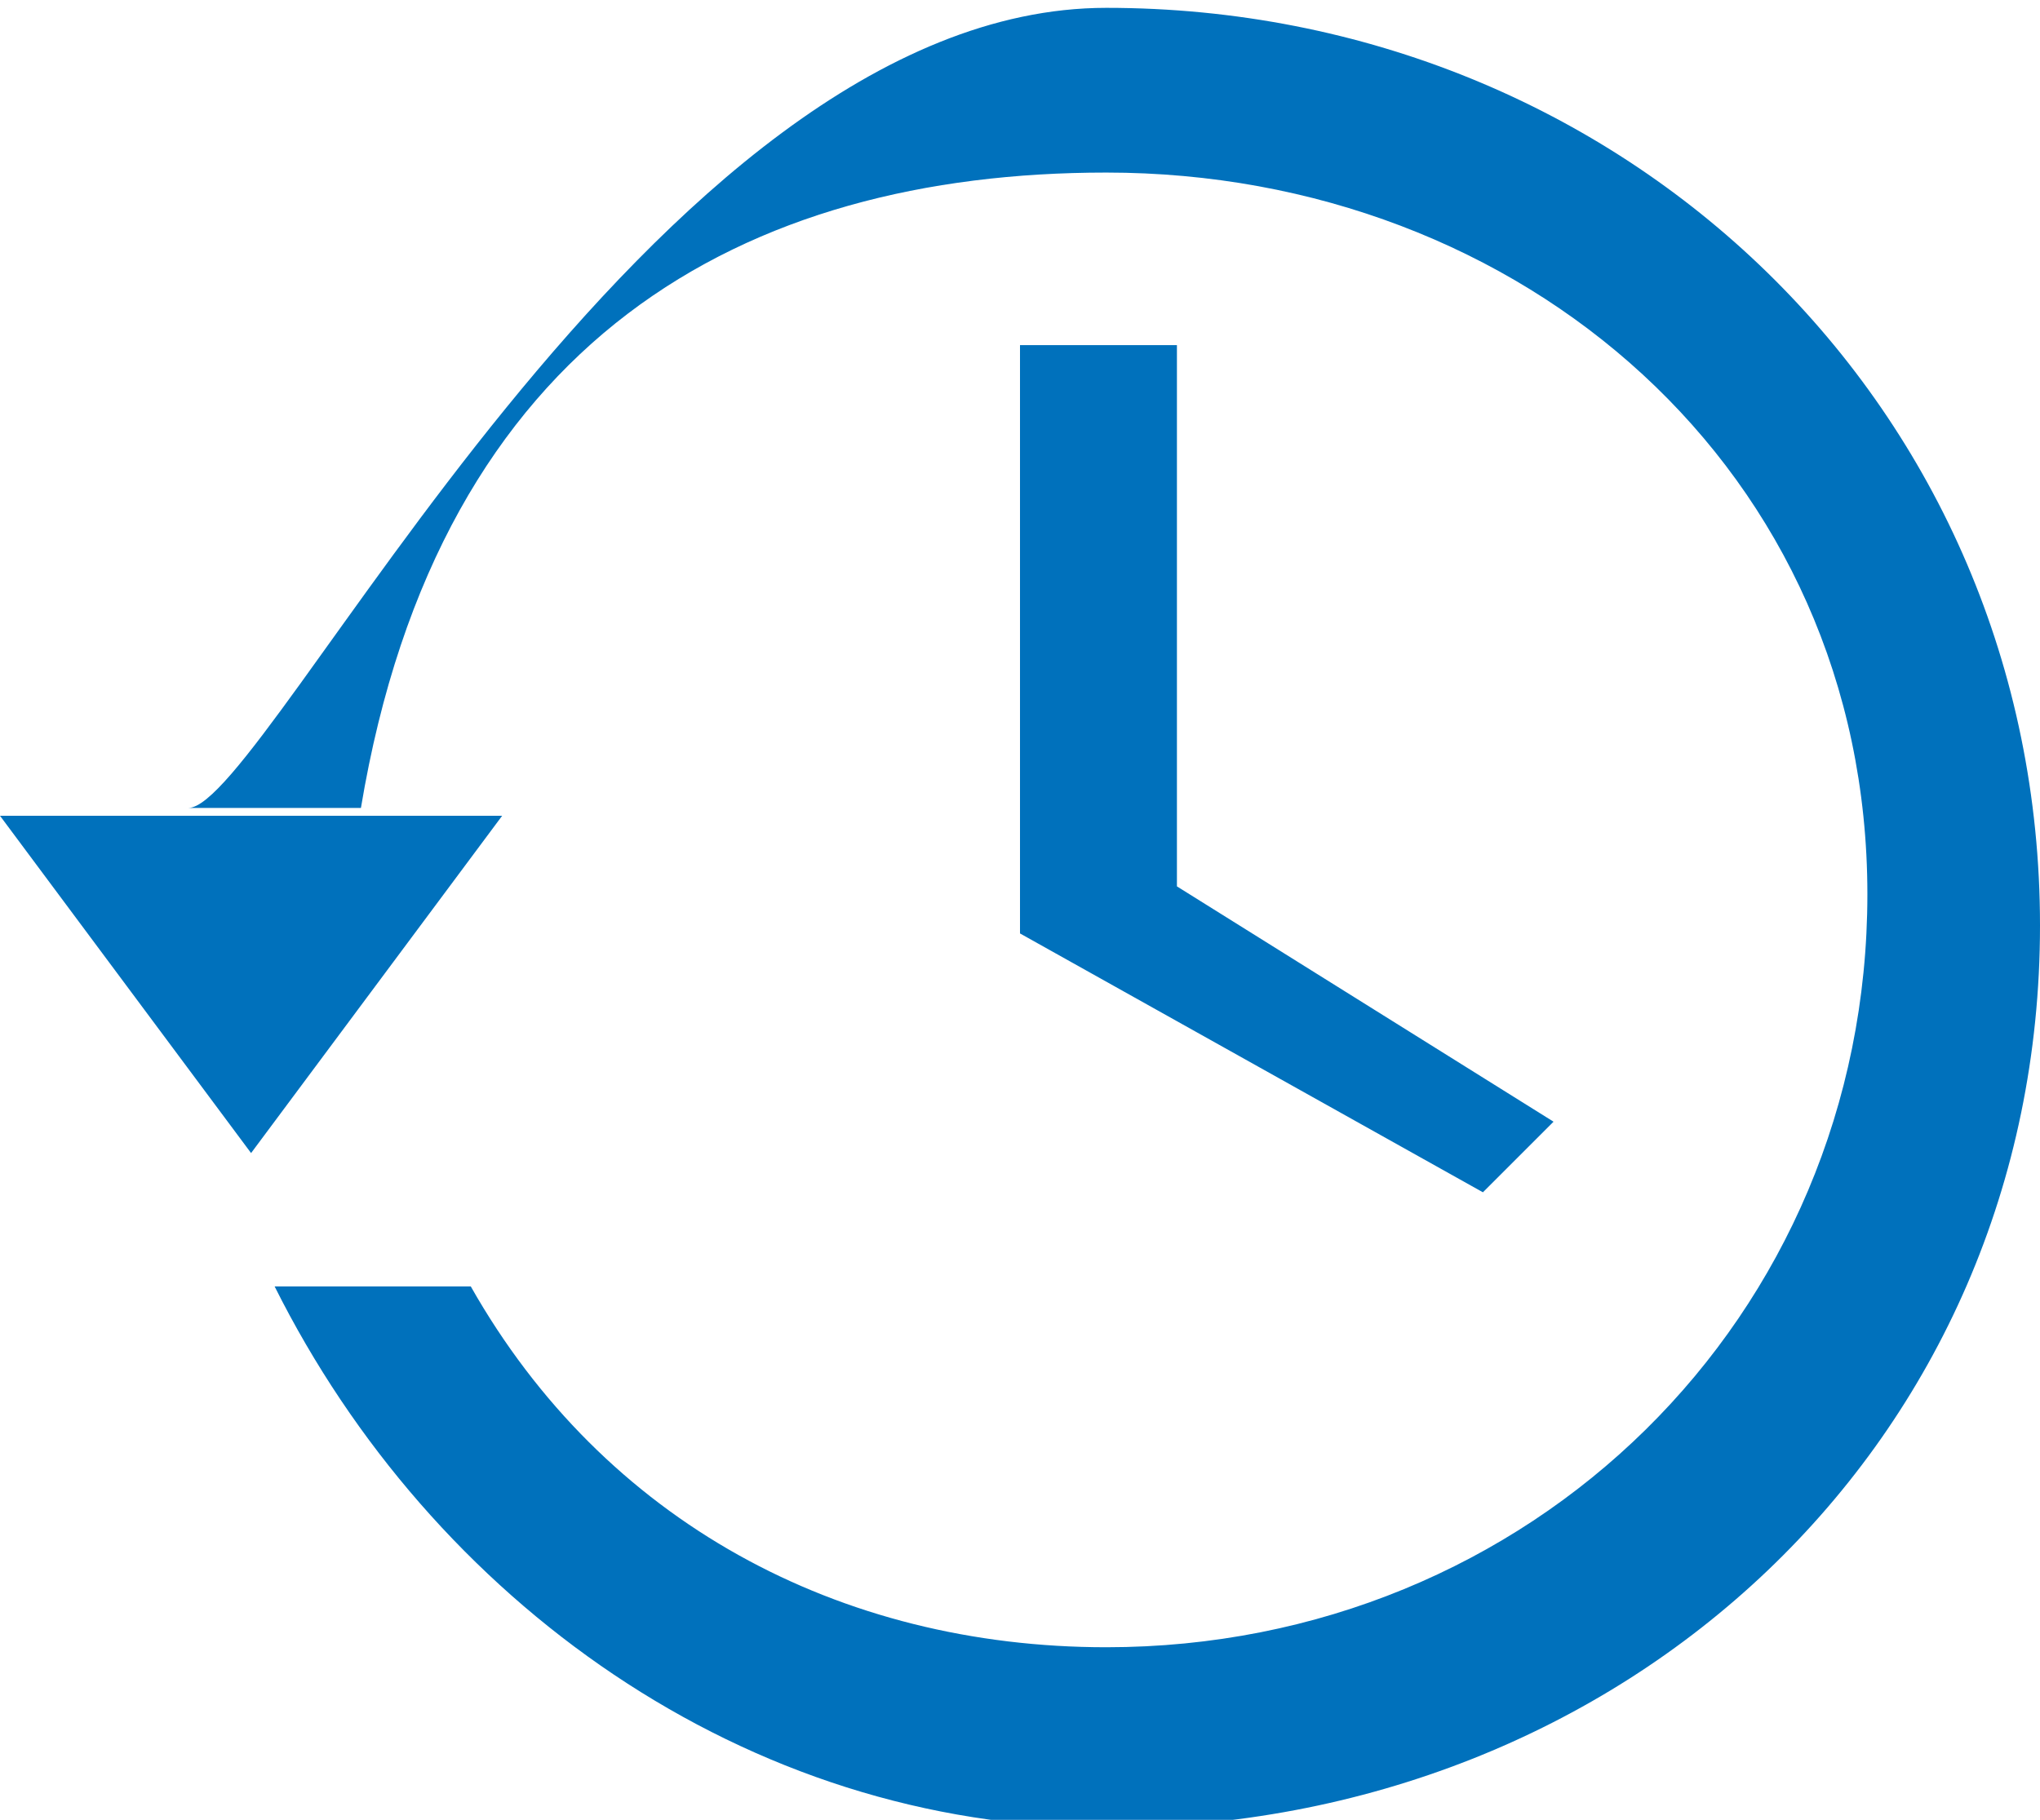 <?xml version="1.0" encoding="utf-8"?>
<!-- Generator: Adobe Illustrator 19.1.0, SVG Export Plug-In . SVG Version: 6.00 Build 0)  -->
<svg version="1.1" id="Layer_1" xmlns="http://www.w3.org/2000/svg" xmlns:xlink="http://www.w3.org/1999/xlink" x="0px" y="0px"
	 viewBox="0 0 26 23.2" style="enable-background:new 0 0 26 23.2;" xml:space="preserve">
<style type="text/css">
	.st0{fill:#0071BC;}
</style>
<g id="miu_2_">
	<g id="Artboard-1_2_" transform="translate(-395, -119)">
		<g id="slice_2_" transform="translate(215, 119)">
		</g>
		<path id="circle-backup-time-history-recent-time-machine-glyph_2_" class="st0" d="M397.4,129.3c1,0,5.9-10.2,11.7-10.2
			c6.6,0,11.9,5.1,11.9,11.7c0,6.6-5.3,11.5-11.9,11.5c-4.6,0-8.6-2.9-10.6-6.9h2.5c1.7,3,4.7,4.6,8.1,4.6c5.4,0,9.7-4.2,9.7-9.6
			c0-5.4-4.4-9.2-9.7-9.2c-4.6,0-8.5,2.1-9.5,8.1H397.4L397.4,129.3z M408,130.9l5.9,3.3l0.9-0.9l-4.8-3v-6.9h-2V130.9z
			 M398.2,133.7l3.2-4.3H395L398.2,133.7z"/>
	</g>
</g>
</svg>

